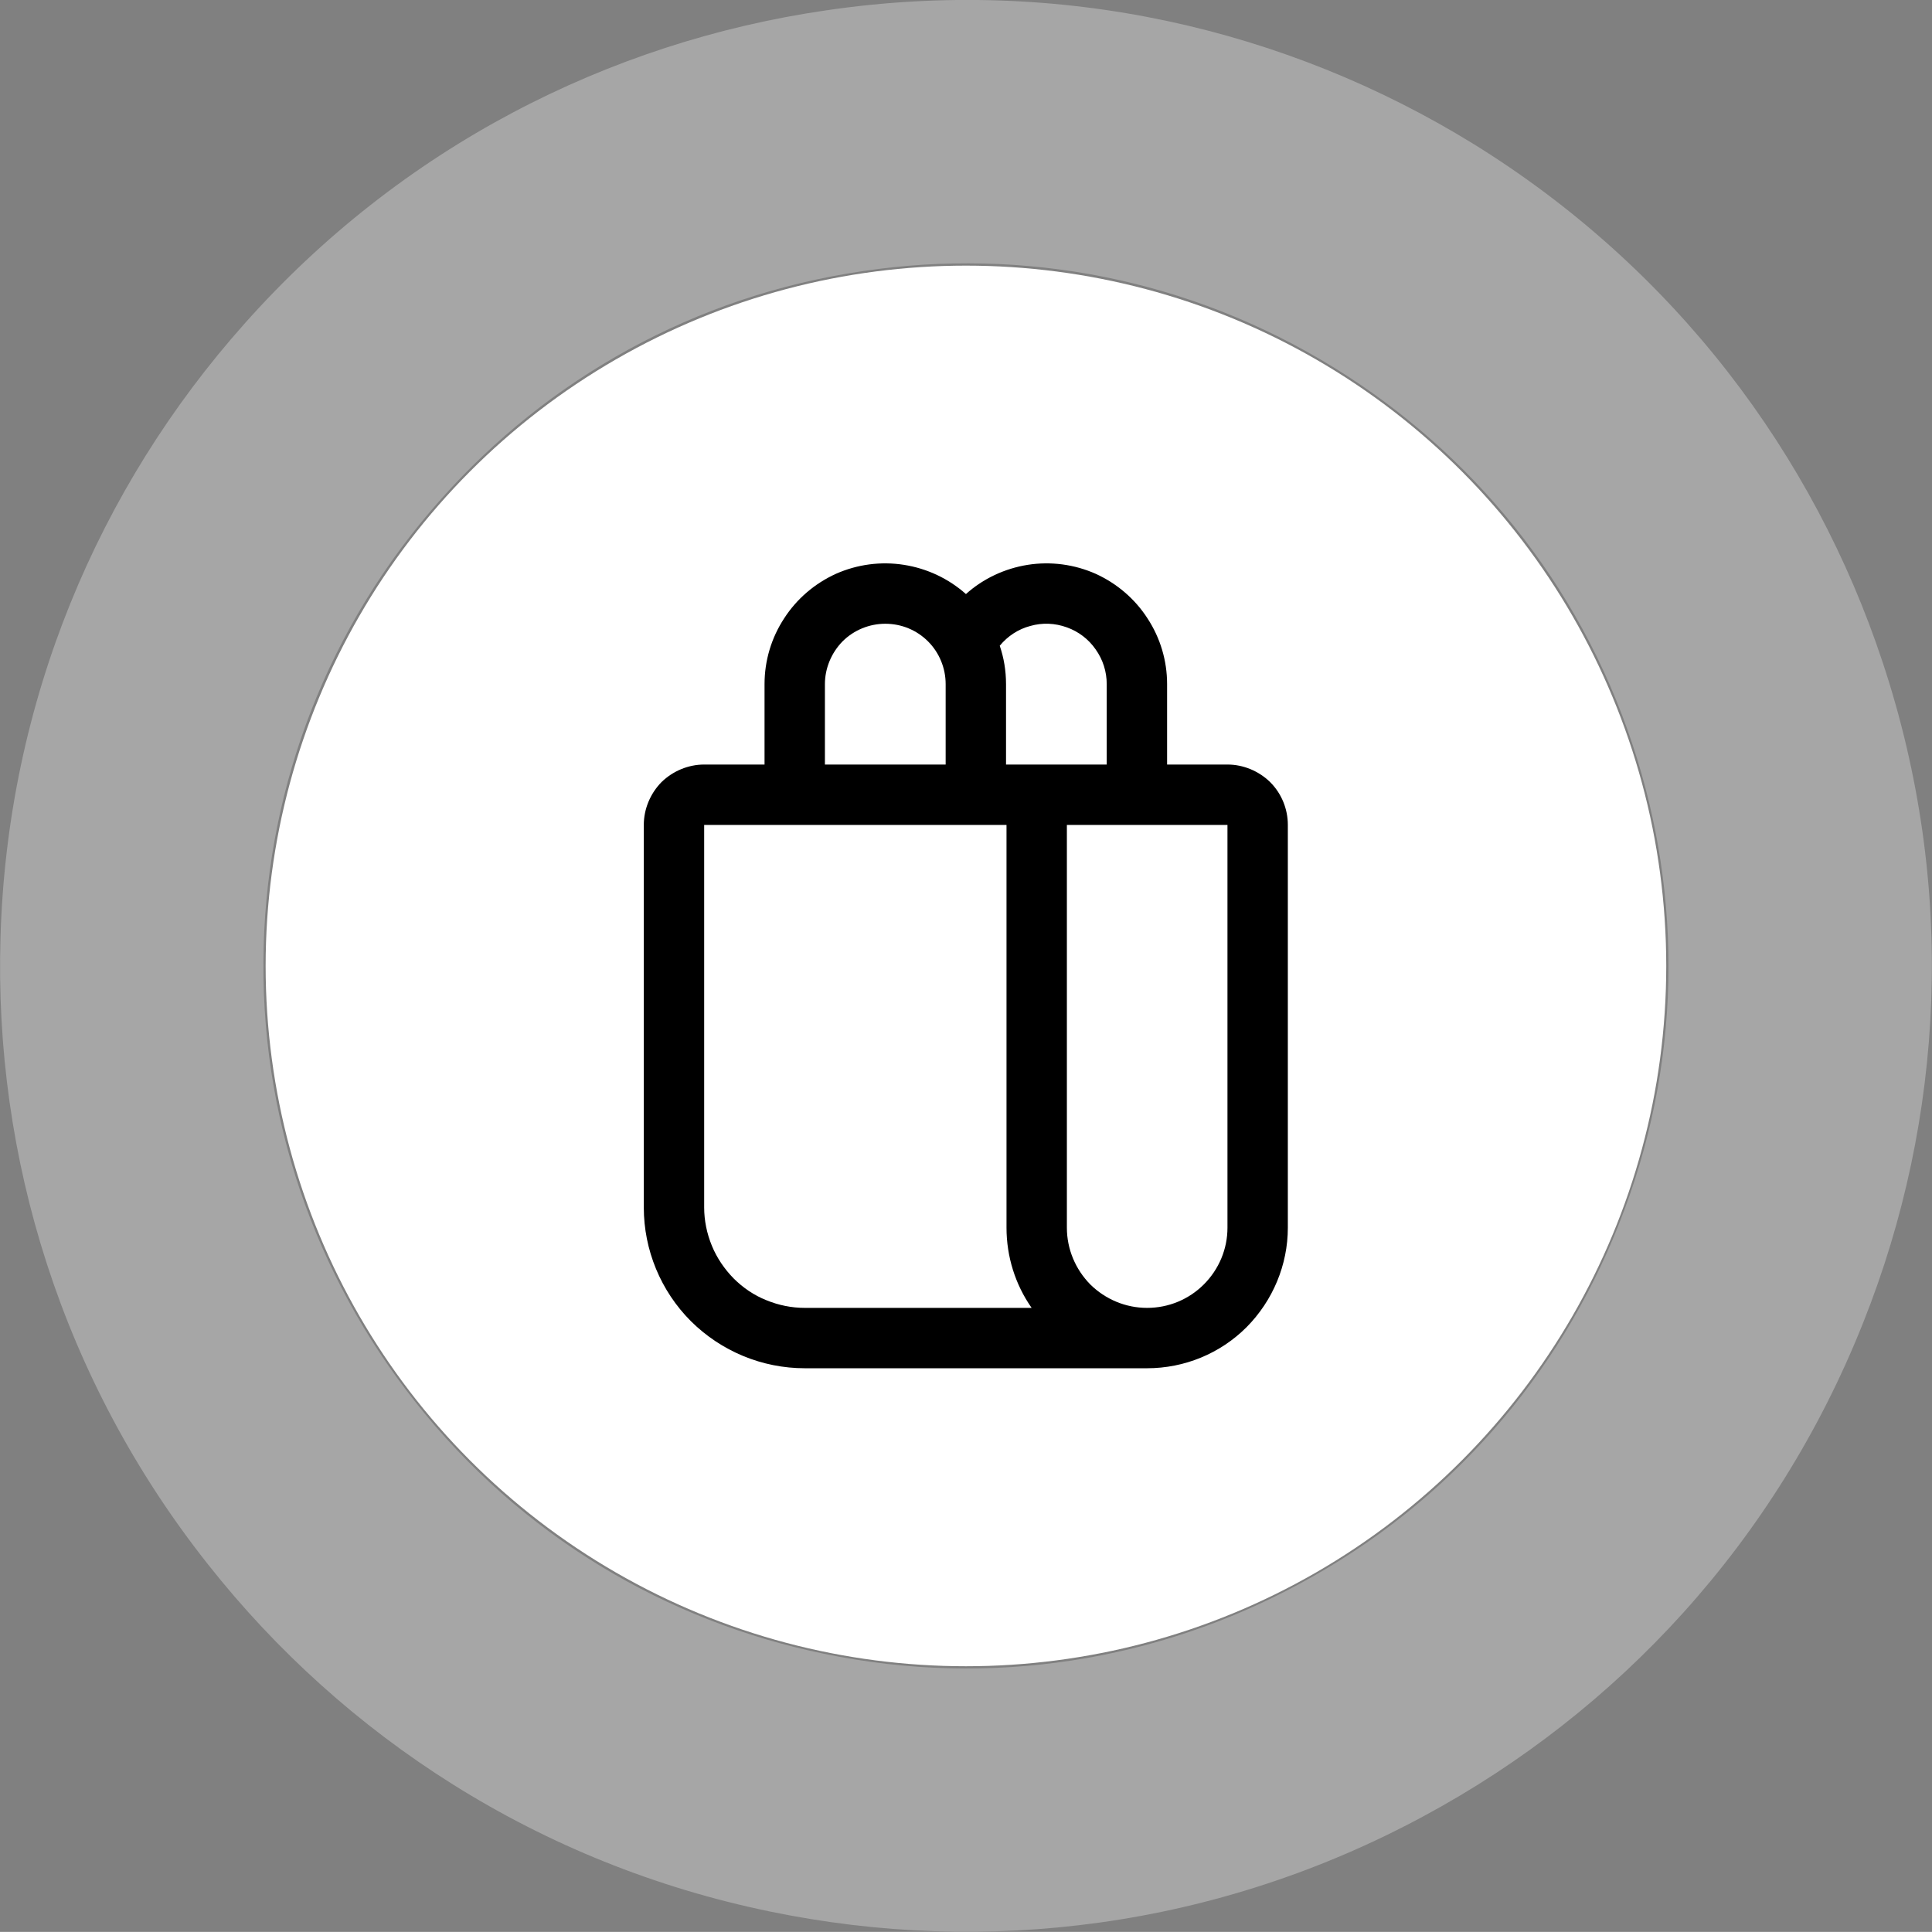<svg width="80.005" height="80" viewBox="0 0 80.005 80" fill="none" xmlns="http://www.w3.org/2000/svg" xmlns:xlink="http://www.w3.org/1999/xlink">
	<rect x="0" y="0" width="80.005" height="80" fill="#808080" stroke="none"/>
	<desc>
			Created with Pixso.
	</desc>
	<defs>
		<clipPath id="clip28_1716">
			<rect id="Icon-Shopping bag" width="40" height="40" transform="translate(20 20)" fill="white" fill-opacity="0"/>
		</clipPath>
	</defs>
	<rect id="Services" width="80" height="80" fill="#FFFFFF" fill-opacity="0"/>
	<g opacity="0.3">
		<path id="Ellipse 6" d="M77.96 27.42C75.11 18.8 69.32 11.09 61 5.95C53.27 1.19 43.88 -1 34.2 0.43C25.21 1.74 16.62 6.09 10.12 13.41C4.08 20.19 0.3 29.05 0.02 38.83C-0.25 47.91 2.55 57.13 8.62 64.79C14.25 71.92 22.32 77.19 31.9 79.16C40.8 81 50.36 79.85 58.97 75.2C66.97 70.89 73.55 63.86 77.16 54.76C80.52 46.33 81.04 36.7 77.96 27.42ZM35.78 11.22C42.32 10.25 49.22 11.5 55.27 15.24C60.89 18.71 65.38 24.09 67.61 30.85C69.69 37.12 69.66 44.13 67.02 50.74C64.59 56.88 60.06 62.23 53.79 65.6C47.98 68.74 41.08 69.93 34.11 68.48C27.64 67.15 21.58 63.62 17.18 58.03C13.08 52.85 10.71 46.26 10.92 39.14C11.11 32.54 13.53 25.97 18.27 20.66C22.66 15.72 28.74 12.24 35.78 11.22Z" fill="#FFFFFF" fill-opacity="1" fill-rule="evenodd"/>
	</g>
	<circle id="Ellipse 5" cx="40" cy="40" r="29" fill="#ffffff" fill-opacity="1"/>
	<g clip-path="url(#clip28_1716)">
		<path id="Vector" d="M31.66 31.66L31.66 28.33C31.66 27.36 31.94 26.42 32.47 25.61C32.99 24.8 33.74 24.16 34.62 23.76C35.5 23.37 36.48 23.24 37.43 23.39C38.39 23.54 39.28 23.96 40 24.6C40.71 23.96 41.61 23.54 42.56 23.39C43.51 23.24 44.49 23.37 45.37 23.76C46.25 24.16 47 24.8 47.52 25.61C48.05 26.42 48.33 27.36 48.33 28.33L48.33 31.66L50.83 31.66C51.49 31.66 52.13 31.93 52.6 32.39C53.07 32.86 53.33 33.5 53.33 34.16L53.33 50.84C53.33 52.38 52.71 53.86 51.62 54.96C50.53 56.05 49.05 56.66 47.5 56.66L33.33 56.66C31.56 56.66 29.87 55.96 28.61 54.71C27.36 53.46 26.66 51.76 26.66 50L26.66 34.16C26.66 33.5 26.93 32.86 27.39 32.39C27.86 31.93 28.5 31.66 29.16 31.66L31.66 31.66ZM42.72 54.16C42.04 53.19 41.68 52.03 41.68 50.84L41.68 34.16L29.16 34.16L29.16 50C29.16 50.54 29.27 51.08 29.48 51.59C29.69 52.1 30 52.55 30.38 52.94C30.77 53.33 31.23 53.64 31.73 53.84C32.24 54.05 32.78 54.16 33.33 54.16L42.72 54.16ZM39.16 31.66L39.16 28.33C39.16 27.67 38.9 27.03 38.43 26.56C37.96 26.09 37.33 25.83 36.66 25.83C36 25.83 35.36 26.09 34.89 26.56C34.43 27.03 34.16 27.67 34.16 28.33L34.16 31.66L39.16 31.66ZM41.66 31.66L45.83 31.66L45.83 28.33C45.83 27.81 45.67 27.31 45.37 26.89C45.08 26.47 44.66 26.15 44.18 25.98C43.69 25.8 43.16 25.78 42.67 25.92C42.17 26.05 41.73 26.34 41.4 26.74C41.57 27.24 41.66 27.77 41.66 28.33L41.66 31.66ZM44.18 50.84C44.18 51.72 44.53 52.56 45.15 53.19C45.78 53.81 46.62 54.16 47.5 54.16C48.39 54.16 49.23 53.81 49.85 53.19C50.48 52.56 50.83 51.72 50.83 50.84L50.83 34.16L44.18 34.16L44.18 50.84Z" fill="#000000" fill-opacity="1" fill-rule="nonzero"/>
	</g>
</svg>
